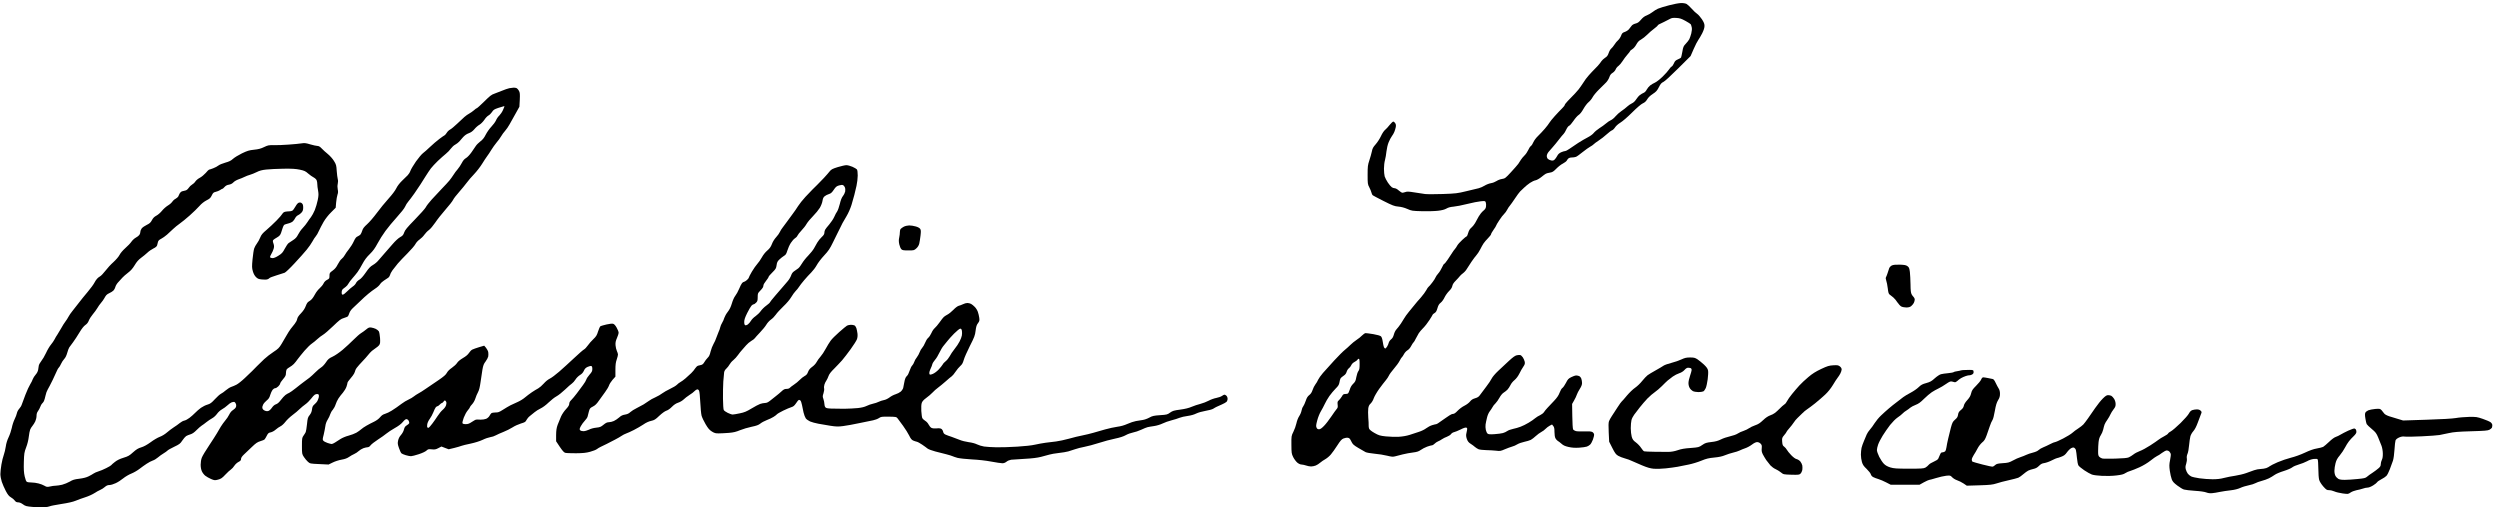 <?xml version="1.0" standalone="no"?>
<!DOCTYPE svg PUBLIC "-//W3C//DTD SVG 20010904//EN"
 "http://www.w3.org/TR/2001/REC-SVG-20010904/DTD/svg10.dtd">
<svg version="1.0" xmlns="http://www.w3.org/2000/svg"
 width="468pt" height="95pt" viewBox="0 0 468 95"
 preserveAspectRatio="xMidYMid meet">
<g transform="translate(0,95) scale(0.012,-0.012)"
fill="#000000" stroke="none">
<path d="M26037 7834 c-70 -18 -148 -42 -173 -53 -24 -11 -64 -35 -87 -54 -23
-18 -63 -41 -89 -51 -33 -12 -60 -33 -89 -67 -32 -38 -51 -52 -86 -60 -27 -7
-51 -21 -61 -36 -9 -14 -28 -38 -42 -54 -14 -16 -43 -34 -65 -41 -33 -11 -42
-20 -56 -58 -9 -24 -30 -56 -46 -70 -17 -14 -43 -45 -58 -70 -16 -24 -38 -53
-51 -62 -12 -10 -30 -41 -39 -69 -13 -38 -26 -56 -56 -74 -21 -14 -46 -37 -56
-52 -9 -16 -35 -48 -57 -73 -23 -24 -64 -67 -92 -95 -27 -27 -70 -77 -95 -110
-24 -33 -57 -82 -73 -108 -15 -26 -57 -79 -94 -117 -37 -37 -88 -91 -114 -118
-27 -28 -48 -56 -48 -63 0 -7 -19 -32 -42 -54 -24 -23 -74 -76 -113 -119 -38
-42 -77 -90 -85 -105 -8 -15 -40 -57 -70 -92 -30 -35 -78 -86 -107 -114 -29
-27 -61 -71 -72 -96 -10 -26 -28 -53 -40 -61 -11 -8 -30 -36 -41 -63 -12 -27
-38 -65 -58 -84 -20 -20 -45 -49 -55 -66 -9 -16 -28 -46 -42 -65 -14 -19 -66
-78 -115 -131 -83 -90 -92 -97 -137 -104 -26 -3 -65 -18 -86 -32 -21 -14 -60
-30 -88 -34 -27 -4 -73 -22 -100 -39 -27 -16 -69 -35 -92 -40 -23 -6 -109 -26
-192 -46 -139 -34 -165 -37 -369 -44 -120 -4 -244 -4 -275 0 -31 4 -105 15
-165 25 -86 14 -115 16 -141 6 -17 -6 -39 -11 -48 -11 -9 0 -34 16 -56 35 -21
20 -49 35 -62 35 -14 0 -35 7 -47 16 -12 8 -40 41 -61 72 -21 32 -44 76 -50
97 -6 22 -11 76 -11 120 0 44 7 105 16 135 8 30 19 91 23 135 5 46 19 106 34
142 14 34 36 77 50 95 14 18 32 49 39 68 8 19 18 52 22 73 5 28 3 45 -9 63 -8
13 -22 24 -30 24 -8 0 -33 -24 -56 -52 -22 -29 -55 -64 -71 -77 -18 -14 -46
-56 -65 -98 -19 -41 -56 -98 -83 -128 -39 -44 -50 -64 -59 -112 -7 -32 -24
-94 -39 -138 -24 -72 -27 -94 -27 -225 0 -137 1 -148 26 -195 14 -27 29 -63
33 -80 4 -16 12 -35 17 -41 4 -6 82 -47 171 -92 143 -72 172 -83 233 -88 45
-4 95 -17 140 -37 67 -30 77 -31 231 -35 88 -2 200 1 248 7 60 7 102 18 130
34 28 17 64 26 111 30 39 3 135 22 214 42 80 20 175 39 212 42 65 6 69 5 77
-18 5 -13 7 -41 4 -62 -3 -29 -13 -45 -44 -70 -22 -18 -53 -57 -70 -87 -16
-30 -42 -77 -57 -104 -16 -27 -43 -60 -60 -73 -21 -17 -36 -41 -47 -79 -8 -30
-19 -54 -24 -54 -5 0 -36 -25 -70 -57 -34 -31 -68 -70 -77 -87 -8 -17 -25 -41
-36 -54 -11 -12 -30 -37 -41 -56 -12 -18 -43 -65 -69 -105 -26 -39 -52 -71
-58 -71 -5 0 -20 -25 -34 -56 -14 -31 -40 -74 -59 -94 -19 -21 -37 -48 -41
-60 -4 -13 -27 -49 -52 -81 -24 -32 -50 -62 -57 -66 -7 -5 -24 -28 -36 -53
-13 -25 -51 -76 -85 -115 -35 -38 -78 -89 -96 -112 -19 -23 -59 -73 -90 -110
-31 -38 -63 -82 -71 -98 -9 -17 -33 -55 -53 -85 -20 -30 -50 -69 -66 -86 -18
-18 -36 -53 -44 -84 -10 -38 -23 -61 -44 -77 -16 -13 -32 -36 -36 -51 -3 -15
-14 -42 -25 -60 -11 -18 -24 -32 -30 -32 -5 0 -14 9 -20 19 -5 11 -14 50 -19
87 -6 42 -17 74 -28 84 -11 10 -58 24 -118 34 -55 9 -109 16 -121 16 -11 0
-36 -16 -55 -36 -18 -20 -58 -51 -87 -70 -29 -19 -71 -53 -95 -77 -23 -23 -63
-59 -89 -80 -26 -20 -100 -95 -165 -165 -65 -71 -144 -159 -176 -195 -32 -37
-65 -84 -74 -104 -8 -21 -28 -54 -43 -73 -15 -19 -35 -59 -44 -88 -12 -36 -28
-60 -51 -78 -25 -19 -40 -43 -55 -89 -12 -35 -30 -75 -40 -88 -11 -13 -22 -43
-26 -66 -4 -23 -20 -62 -37 -87 -17 -26 -35 -73 -43 -112 -8 -37 -29 -96 -47
-131 -32 -64 -32 -67 -31 -202 1 -128 2 -140 28 -193 15 -30 44 -69 64 -86 22
-18 48 -30 67 -30 16 -1 48 -7 70 -15 22 -8 57 -15 78 -15 21 0 54 7 73 15 20
8 51 28 69 44 18 16 55 41 82 56 26 15 65 48 86 74 22 25 66 88 99 139 46 72
68 97 95 108 19 8 49 14 66 12 27 -3 35 -11 57 -56 22 -46 35 -58 110 -103 47
-28 97 -57 113 -65 15 -8 78 -19 140 -25 61 -5 150 -19 196 -31 69 -17 90 -19
125 -10 22 6 77 20 121 31 44 11 115 24 158 29 62 8 88 16 120 39 23 17 68 40
100 52 32 11 66 21 76 21 9 0 28 11 40 24 13 14 37 30 54 37 18 7 46 22 62 34
17 12 52 30 78 39 26 10 55 28 63 41 9 13 30 27 47 30 18 4 64 23 103 42 44
23 78 34 89 29 14 -5 16 -13 11 -39 -4 -17 -10 -47 -13 -65 -3 -20 1 -51 12
-78 12 -33 28 -52 59 -71 22 -14 52 -36 66 -49 14 -12 39 -28 55 -35 17 -7 71
-13 120 -14 50 -1 119 -5 155 -9 61 -8 71 -6 135 22 39 17 90 35 114 42 24 6
61 22 82 36 21 13 69 30 107 38 39 8 85 22 103 31 18 10 53 36 78 60 25 23 64
52 86 63 22 11 52 33 66 49 15 16 43 37 63 48 l38 20 19 -24 c15 -18 19 -39
19 -93 0 -42 6 -80 15 -98 8 -16 25 -34 36 -41 11 -6 38 -26 58 -44 28 -26 55
-38 111 -51 54 -12 99 -15 165 -11 49 3 104 11 120 17 17 6 40 20 52 32 12 11
31 46 43 78 12 32 20 68 18 81 -2 13 -14 29 -28 37 -18 9 -54 12 -125 9 -55
-2 -114 0 -132 5 -18 5 -37 17 -43 28 -5 10 -11 103 -12 207 l-3 188 31 55
c18 30 37 71 43 91 6 19 27 59 46 89 24 37 35 66 35 91 0 20 -5 51 -11 68 -7
19 -22 36 -36 42 -13 5 -34 9 -47 9 -12 0 -45 -12 -73 -26 -45 -22 -56 -34
-84 -90 -18 -35 -43 -71 -55 -79 -13 -8 -32 -41 -44 -74 -16 -43 -40 -78 -86
-127 -36 -38 -82 -87 -103 -109 -21 -22 -46 -53 -56 -69 -10 -15 -38 -36 -60
-46 -23 -10 -57 -31 -76 -47 -19 -17 -65 -49 -103 -71 -38 -23 -94 -51 -125
-62 -30 -12 -83 -27 -117 -34 -34 -7 -75 -22 -90 -33 -16 -12 -47 -26 -69 -32
-22 -6 -80 -14 -130 -17 -68 -5 -94 -3 -108 8 -10 7 -23 34 -28 58 -6 24 -7
62 -4 85 3 22 13 69 22 105 8 37 27 80 43 100 15 19 34 49 43 65 8 17 29 44
47 60 17 17 45 56 62 88 18 33 44 65 63 77 18 11 45 32 60 47 15 16 36 47 47
70 10 24 39 60 64 80 29 25 56 61 77 103 17 36 45 84 61 107 23 34 27 47 22
76 -4 19 -17 50 -29 68 -13 19 -31 35 -41 37 -10 2 -34 1 -53 -3 -26 -5 -60
-29 -122 -86 -47 -44 -123 -115 -168 -157 -48 -45 -91 -96 -103 -121 -12 -25
-49 -80 -83 -124 -34 -43 -75 -99 -92 -123 -25 -36 -39 -47 -83 -60 -38 -11
-59 -25 -79 -50 -15 -20 -53 -49 -87 -66 -34 -16 -81 -52 -107 -79 -31 -33
-54 -49 -71 -49 -14 0 -40 -11 -59 -25 -19 -14 -47 -33 -62 -42 -15 -10 -51
-35 -79 -55 -27 -21 -55 -38 -62 -38 -7 0 -35 -7 -62 -15 -28 -8 -70 -30 -95
-49 -24 -19 -75 -44 -114 -56 -38 -13 -103 -33 -143 -47 -47 -15 -108 -26
-170 -30 -53 -3 -144 0 -202 6 -94 10 -112 16 -179 54 -46 26 -77 51 -83 67
-5 13 -8 36 -7 50 1 14 -1 69 -6 122 -4 54 -4 119 0 145 5 34 15 55 37 75 17
16 39 52 48 81 10 29 48 95 85 147 38 52 84 112 103 134 18 21 40 54 48 72 8
19 43 68 78 108 35 40 76 96 90 124 14 28 30 53 36 57 6 3 19 24 31 46 11 22
36 50 55 61 21 12 44 39 59 69 14 26 30 51 36 55 6 3 22 30 35 58 14 28 35 66
47 85 12 19 43 55 68 80 26 25 70 81 98 125 28 43 51 82 51 85 0 4 13 14 29
24 21 12 32 31 45 76 13 45 25 65 50 85 20 15 45 50 60 82 14 30 46 75 70 99
30 29 47 55 52 80 4 25 22 52 53 83 26 26 53 56 61 67 8 12 32 34 52 49 21 15
48 45 60 67 13 21 45 71 72 111 27 40 62 87 78 104 16 17 42 57 59 90 16 32
39 74 52 93 12 19 43 55 70 82 26 26 47 54 47 61 0 8 18 40 40 71 22 30 40 60
40 65 0 5 22 43 49 83 26 41 60 85 76 99 15 14 36 43 47 65 11 22 30 51 43 65
12 14 47 63 78 110 31 47 67 96 81 110 15 14 43 41 64 61 20 20 60 52 89 72
28 19 68 38 88 41 20 4 59 26 89 50 29 24 61 48 72 53 10 6 39 13 64 17 38 6
54 16 99 62 29 30 75 66 102 79 26 14 53 34 59 44 5 11 17 27 26 35 9 9 32 16
54 16 21 0 50 4 65 10 14 5 61 39 105 75 44 35 97 73 118 84 21 11 44 27 52
36 7 9 43 35 79 59 36 23 93 67 126 98 33 30 70 58 83 62 12 4 34 25 47 46 15
23 48 52 82 73 33 19 113 88 183 158 77 77 141 131 167 143 30 13 51 32 69 63
17 29 47 58 87 84 52 34 67 50 95 105 26 52 41 69 70 82 22 10 116 96 231 211
l194 193 48 110 c26 60 59 124 72 141 13 18 41 65 61 104 24 49 36 86 36 115
0 32 -9 56 -41 105 -23 34 -56 72 -73 83 -18 11 -56 47 -85 80 -29 33 -66 67
-81 75 -17 9 -53 15 -87 14 -32 -1 -116 -16 -186 -35z m256 -243 c42 -23 79
-47 83 -53 4 -6 10 -27 15 -47 5 -24 3 -55 -7 -96 -9 -32 -22 -73 -31 -90 -8
-16 -33 -48 -55 -71 -35 -36 -41 -50 -53 -123 -8 -46 -18 -87 -21 -93 -3 -5
-26 -18 -50 -28 -35 -15 -47 -28 -60 -60 -9 -22 -25 -45 -35 -51 -11 -5 -30
-27 -43 -47 -13 -21 -58 -71 -99 -111 -42 -41 -96 -83 -119 -93 -23 -10 -57
-30 -75 -44 -18 -14 -42 -43 -54 -65 -11 -23 -31 -44 -47 -50 -15 -6 -41 -21
-58 -34 -18 -13 -44 -44 -60 -69 -18 -28 -42 -51 -67 -62 -21 -10 -54 -32 -73
-50 -19 -19 -60 -50 -90 -70 -30 -20 -71 -57 -92 -82 -20 -25 -53 -52 -72 -60
-19 -8 -54 -31 -76 -51 -23 -20 -70 -54 -104 -75 -34 -22 -73 -55 -88 -74 -14
-19 -54 -48 -91 -67 -36 -18 -104 -58 -151 -88 -47 -31 -107 -72 -135 -91 -27
-20 -59 -36 -70 -36 -11 0 -39 -9 -62 -19 -29 -14 -48 -31 -61 -58 -11 -21
-29 -46 -41 -57 -15 -14 -29 -17 -53 -12 -17 3 -40 14 -50 23 -10 9 -18 29
-18 46 0 17 11 44 28 64 15 19 45 54 67 77 22 24 64 76 94 115 30 39 63 79 73
88 10 9 29 40 42 69 14 30 33 55 45 59 11 3 41 38 67 76 26 39 62 80 81 92 22
14 49 48 75 95 23 41 58 87 80 105 22 18 50 52 63 77 13 25 57 79 99 120 42
41 92 91 111 110 19 19 42 56 51 82 11 34 25 52 49 67 19 11 41 35 49 54 7 19
27 44 44 55 16 12 45 45 63 74 18 29 52 75 76 102 24 26 43 52 43 56 0 5 16
18 35 30 20 12 46 43 62 73 21 38 40 59 74 77 25 14 68 48 95 75 27 28 75 70
107 93 31 24 57 46 57 51 0 4 10 13 23 19 12 6 47 22 77 37 30 14 71 35 90 46
28 16 48 19 101 16 55 -3 80 -12 142 -46z m-5083 -5355 c0 -67 -4 -88 -19
-108 -11 -14 -25 -55 -32 -93 -10 -58 -17 -74 -49 -105 -26 -25 -43 -55 -54
-92 -9 -31 -23 -59 -32 -62 -9 -3 -28 -6 -43 -6 -21 0 -32 -8 -48 -38 -12 -20
-33 -47 -46 -59 -22 -18 -24 -27 -20 -67 5 -38 2 -51 -14 -69 -11 -12 -49 -65
-84 -117 -35 -52 -86 -119 -114 -147 -37 -38 -59 -53 -78 -53 -20 0 -31 7 -39
26 -10 22 -8 41 11 113 12 47 38 111 57 142 19 31 46 83 61 115 14 31 46 86
71 122 25 35 69 88 97 116 42 41 54 61 60 96 4 25 11 53 17 63 5 9 26 28 47
41 26 17 41 35 49 64 7 22 23 47 36 55 12 9 29 30 36 47 8 19 28 39 52 51 21
11 41 26 45 34 3 8 11 15 19 15 11 0 14 -19 14 -84z"/>
<path d="M7943 6540 c-23 -5 -72 -22 -110 -38 -37 -16 -92 -37 -121 -47 -43
-14 -70 -34 -157 -121 -58 -57 -110 -104 -115 -104 -5 0 -27 -15 -47 -34 -21
-18 -54 -41 -73 -51 -19 -10 -53 -33 -75 -53 -22 -19 -74 -67 -115 -107 -42
-40 -90 -80 -108 -89 -19 -10 -42 -32 -53 -51 -11 -18 -26 -35 -32 -38 -7 -3
-44 -28 -82 -57 -39 -29 -104 -85 -145 -124 -41 -40 -92 -84 -112 -99 -20 -15
-69 -73 -109 -129 -39 -57 -78 -122 -86 -145 -8 -24 -28 -55 -43 -70 -16 -16
-56 -55 -90 -88 -38 -37 -72 -82 -88 -116 -17 -35 -64 -98 -122 -162 -52 -57
-134 -158 -182 -223 -48 -65 -116 -144 -151 -175 -48 -43 -66 -67 -76 -100 -7
-24 -20 -51 -28 -61 -8 -9 -28 -22 -44 -29 -23 -9 -37 -28 -60 -77 -16 -36
-50 -90 -75 -121 -25 -31 -55 -73 -65 -93 -11 -21 -32 -47 -48 -59 -16 -11
-43 -50 -61 -85 -23 -46 -45 -73 -81 -99 -46 -33 -49 -38 -49 -80 0 -42 -3
-46 -38 -64 -24 -12 -44 -33 -55 -57 -10 -21 -37 -54 -61 -75 -23 -20 -55 -61
-70 -90 -16 -30 -38 -65 -50 -77 -12 -13 -33 -30 -48 -38 -18 -9 -33 -31 -48
-71 -14 -39 -39 -76 -74 -113 -37 -38 -56 -66 -60 -91 -3 -20 -21 -53 -39 -75
-18 -21 -46 -57 -62 -78 -17 -22 -46 -68 -65 -102 -19 -35 -54 -94 -78 -133
-36 -60 -54 -78 -125 -124 -45 -29 -111 -80 -146 -113 -35 -32 -85 -81 -112
-109 -26 -27 -61 -62 -76 -77 -15 -15 -67 -64 -114 -109 -47 -45 -106 -91
-130 -103 -24 -13 -61 -28 -82 -35 -21 -7 -58 -31 -83 -52 -25 -22 -60 -47
-77 -55 -18 -9 -60 -47 -95 -85 -52 -57 -73 -72 -115 -84 -29 -8 -75 -31 -102
-50 -28 -20 -68 -55 -90 -78 -22 -23 -62 -58 -88 -78 -26 -20 -62 -40 -80 -43
-19 -3 -51 -21 -73 -39 -21 -18 -64 -48 -94 -67 -30 -19 -78 -56 -107 -81 -31
-27 -78 -55 -111 -67 -32 -12 -96 -49 -142 -84 -57 -41 -106 -68 -147 -80 -48
-14 -76 -32 -127 -77 -56 -51 -76 -63 -149 -85 -59 -18 -101 -39 -135 -66 -28
-21 -53 -44 -57 -50 -4 -6 -39 -27 -78 -46 -39 -20 -94 -43 -122 -51 -27 -8
-61 -23 -75 -33 -14 -10 -48 -29 -76 -43 -35 -18 -82 -30 -145 -38 -77 -9
-104 -17 -150 -45 -31 -18 -85 -40 -120 -49 -35 -8 -81 -15 -101 -15 -20 0
-59 -5 -86 -12 -46 -10 -54 -9 -88 11 -20 12 -62 29 -93 36 -30 8 -79 15 -109
15 -29 0 -62 4 -72 10 -12 6 -23 34 -35 86 -13 60 -16 109 -13 223 4 134 7
153 36 229 19 48 36 118 41 165 5 45 15 95 21 111 6 16 22 43 37 60 14 17 34
49 44 71 10 22 19 60 19 84 0 31 7 54 23 75 13 17 29 48 36 68 7 20 19 42 27
49 9 7 21 24 29 38 7 14 18 53 25 86 6 33 22 76 34 95 12 19 47 87 78 150 30
63 61 129 68 147 7 18 19 38 27 45 9 7 24 33 35 58 11 25 33 59 49 76 19 19
36 54 48 97 10 36 24 75 32 85 8 10 34 46 59 80 25 34 70 102 100 153 36 60
68 100 92 116 25 17 43 40 54 70 10 25 38 69 62 97 24 28 55 71 70 96 14 25
40 62 58 82 18 20 40 52 50 70 9 18 24 41 33 51 8 10 31 25 51 33 19 8 45 25
57 36 13 12 28 39 33 60 6 21 27 55 48 76 20 21 48 51 62 68 14 16 53 50 87
76 44 33 73 67 104 118 30 51 59 84 98 113 31 22 75 59 99 81 23 23 66 52 94
66 36 17 54 33 59 50 4 14 10 37 13 52 5 20 19 34 49 49 23 12 65 41 92 65 28
25 70 64 95 88 25 24 71 62 103 84 32 22 103 80 157 128 54 48 121 113 150
146 33 38 73 69 111 89 50 25 63 37 82 76 19 41 28 49 62 57 22 5 52 17 67 27
14 11 30 19 35 19 6 0 22 13 36 30 18 20 40 32 69 36 28 5 51 17 68 35 14 16
50 37 81 48 30 10 73 28 95 39 21 11 59 25 84 32 24 7 71 25 104 42 43 22 83
33 150 40 50 6 170 11 266 13 136 2 193 -2 257 -15 70 -15 90 -24 130 -60 27
-23 65 -51 86 -61 21 -11 42 -31 47 -45 6 -14 10 -41 10 -61 0 -20 5 -64 12
-99 9 -53 9 -77 -5 -147 -9 -46 -30 -117 -46 -157 -17 -40 -43 -89 -59 -109
-16 -20 -41 -55 -56 -79 -15 -24 -48 -66 -74 -93 -26 -27 -58 -73 -72 -102
-19 -38 -39 -61 -75 -84 -28 -18 -60 -39 -72 -48 -12 -8 -39 -47 -60 -87 -32
-61 -46 -77 -98 -109 -38 -25 -72 -39 -93 -39 -19 0 -35 6 -38 14 -3 8 6 31
20 53 13 21 29 57 35 79 9 32 8 50 -3 82 -11 31 -12 44 -3 55 7 7 33 26 59 40
36 21 50 36 62 69 8 24 20 60 26 80 6 20 17 41 23 47 7 5 35 15 62 21 28 6 60
21 73 33 13 12 30 36 38 53 9 18 29 38 45 44 16 7 41 26 54 42 19 22 25 41 25
77 0 35 -5 53 -20 66 -13 12 -27 15 -45 11 -17 -4 -35 -24 -56 -61 -17 -31
-39 -60 -49 -65 -10 -6 -32 -10 -48 -10 -16 0 -44 -3 -61 -6 -20 -4 -37 -16
-46 -33 -7 -14 -49 -62 -92 -106 -43 -44 -113 -109 -155 -145 -63 -53 -81 -75
-99 -120 -12 -30 -35 -72 -51 -92 -16 -21 -35 -55 -42 -76 -8 -22 -19 -98 -26
-169 -11 -116 -10 -137 5 -189 10 -36 28 -69 48 -89 27 -27 42 -33 94 -38 35
-4 74 -3 87 3 13 5 27 13 30 19 4 6 53 25 109 42 56 17 114 35 128 41 14 5 84
71 155 148 71 76 156 171 189 212 33 40 73 98 89 128 16 30 39 66 52 80 13 14
35 52 49 85 15 33 48 96 73 140 28 48 76 109 118 150 l71 71 7 83 c4 45 14
100 21 121 10 27 11 49 4 82 -6 28 -6 60 0 87 6 26 6 54 0 74 -5 18 -12 75
-16 127 -5 86 -9 101 -42 154 -20 34 -62 81 -96 109 -33 27 -77 66 -97 88 -26
28 -46 39 -66 39 -16 0 -65 11 -110 24 -70 21 -90 24 -139 16 -32 -5 -121 -14
-198 -19 -77 -6 -181 -10 -230 -9 -83 2 -95 -1 -156 -30 -49 -24 -87 -34 -156
-41 -78 -8 -105 -17 -189 -57 -55 -27 -117 -65 -140 -86 -30 -28 -59 -42 -120
-59 -43 -12 -91 -32 -106 -44 -15 -13 -53 -33 -83 -44 -31 -12 -60 -21 -64
-21 -5 0 -28 -23 -51 -51 -24 -27 -65 -61 -91 -75 -27 -13 -59 -40 -71 -58
-12 -19 -36 -41 -53 -50 -16 -9 -40 -32 -52 -51 -14 -21 -34 -37 -50 -40 -16
-3 -39 -9 -53 -13 -13 -4 -31 -21 -39 -37 -8 -17 -17 -37 -21 -45 -4 -8 -23
-24 -42 -35 -20 -10 -43 -32 -52 -47 -9 -15 -40 -42 -69 -59 -29 -18 -70 -55
-92 -83 -23 -28 -61 -61 -86 -74 -32 -17 -51 -36 -69 -70 -20 -38 -36 -52 -81
-74 -31 -15 -66 -39 -78 -54 -11 -15 -21 -39 -21 -53 0 -15 -7 -37 -16 -49 -8
-12 -33 -31 -54 -42 -21 -11 -52 -39 -69 -63 -16 -24 -59 -69 -96 -101 -39
-35 -76 -78 -90 -106 -14 -28 -54 -74 -95 -112 -39 -34 -96 -96 -126 -136 -30
-39 -67 -78 -82 -86 -15 -8 -37 -25 -48 -38 -12 -12 -31 -42 -43 -65 -11 -23
-58 -86 -103 -140 -46 -54 -109 -132 -140 -173 -32 -41 -76 -97 -98 -125 -23
-27 -50 -68 -62 -90 -11 -22 -33 -56 -48 -75 -15 -19 -45 -66 -66 -105 -21
-38 -48 -83 -60 -100 -12 -16 -31 -48 -42 -71 -11 -22 -37 -60 -58 -85 -20
-24 -55 -82 -76 -129 -21 -46 -55 -103 -74 -126 -19 -24 -36 -55 -39 -71 -2
-15 -7 -45 -10 -66 -4 -23 -19 -53 -39 -75 -18 -20 -38 -52 -45 -71 -6 -19
-24 -55 -40 -80 -16 -25 -50 -98 -74 -161 -24 -63 -50 -132 -57 -153 -6 -21
-25 -51 -41 -68 -15 -16 -31 -46 -35 -66 -4 -21 -20 -64 -36 -96 -16 -32 -36
-92 -44 -135 -9 -42 -31 -108 -50 -147 -21 -44 -38 -97 -44 -145 -6 -41 -20
-100 -31 -130 -12 -30 -28 -98 -37 -150 -9 -52 -16 -120 -16 -150 0 -30 10
-84 22 -120 12 -36 40 -100 62 -142 31 -59 50 -82 79 -99 22 -12 49 -35 60
-50 16 -22 30 -29 54 -29 21 0 48 -11 75 -31 38 -28 53 -32 155 -41 61 -5 142
-7 179 -5 37 3 76 10 86 16 11 6 91 21 178 35 106 16 181 33 224 51 36 15 104
40 152 55 48 15 111 44 140 63 29 19 70 42 92 51 21 9 54 29 72 46 25 22 45
30 72 30 20 0 64 13 97 29 33 15 86 49 117 75 32 26 89 60 128 75 39 16 96 49
126 73 30 23 81 60 112 80 31 21 74 43 95 50 21 6 57 28 80 48 23 20 63 49 89
64 25 15 52 34 59 42 7 9 54 36 105 60 82 39 96 49 127 97 20 30 47 61 60 70
13 8 43 21 68 28 30 9 60 30 94 65 28 28 64 60 80 70 17 10 50 35 75 55 25 20
65 47 89 60 25 13 58 44 76 69 18 26 51 56 78 71 26 14 64 42 85 62 20 20 50
41 66 47 16 6 35 8 43 6 7 -3 18 -17 23 -31 6 -15 6 -34 0 -49 -4 -13 -25 -34
-45 -46 -23 -14 -45 -40 -60 -72 -13 -27 -41 -69 -61 -91 -20 -23 -51 -67 -70
-97 -18 -30 -46 -77 -61 -104 -15 -26 -70 -112 -122 -190 -52 -77 -103 -162
-113 -189 -11 -28 -18 -73 -18 -110 0 -39 7 -77 19 -103 10 -23 34 -54 53 -69
19 -15 60 -38 90 -51 53 -22 59 -23 109 -10 45 12 64 24 114 78 33 35 72 71
88 81 15 10 38 35 52 57 14 22 43 49 65 60 31 16 40 26 40 47 0 17 14 39 43
67 24 22 79 75 123 117 65 63 89 79 135 93 31 8 62 22 68 30 7 8 22 34 34 58
18 36 28 44 61 50 22 5 55 23 76 42 21 19 55 42 75 52 20 9 54 40 76 69 21 28
71 76 111 106 39 29 91 72 113 95 23 22 62 55 88 73 26 18 66 57 89 87 22 30
49 59 59 64 10 6 26 10 37 10 11 0 22 -6 25 -14 3 -8 2 -28 -2 -44 -5 -16 -14
-40 -21 -53 -7 -13 -27 -36 -45 -51 -26 -22 -33 -37 -38 -78 -4 -35 -15 -61
-37 -89 -28 -34 -32 -49 -41 -141 -6 -57 -15 -113 -20 -124 -5 -12 -21 -36
-34 -55 -23 -32 -25 -42 -25 -161 0 -124 1 -127 31 -173 16 -25 45 -59 63 -75
32 -28 37 -29 177 -35 l144 -7 64 31 c35 18 98 38 139 45 53 9 87 22 116 42
23 16 59 37 81 46 22 10 54 30 70 46 17 16 50 36 74 45 24 8 54 15 67 15 14 0
32 11 45 30 12 16 63 56 114 89 50 32 110 75 134 95 24 20 82 58 128 84 56 31
99 63 126 95 28 34 46 47 61 45 11 -2 26 -14 32 -27 7 -13 10 -30 7 -37 -3 -7
-19 -22 -37 -32 -25 -15 -36 -30 -45 -66 -6 -27 -26 -62 -46 -85 -23 -25 -38
-55 -45 -87 -9 -43 -7 -58 14 -118 13 -38 30 -74 38 -81 7 -7 37 -20 67 -29
30 -9 67 -16 82 -16 15 0 69 14 121 31 55 18 104 41 120 56 25 23 32 25 83 20
47 -5 63 -2 103 19 l48 25 57 -22 56 -21 88 21 c48 12 99 27 113 33 14 6 77
21 140 34 70 15 143 38 188 59 40 20 94 38 120 42 26 3 65 16 87 29 22 12 75
36 119 53 43 17 106 48 140 70 33 22 93 49 132 61 62 18 73 25 87 55 9 18 32
46 53 62 20 15 53 42 73 59 20 17 62 44 94 59 34 16 84 53 125 93 38 37 93 80
123 96 30 16 90 64 134 106 44 42 92 85 107 94 15 10 40 38 55 62 15 25 47 56
70 70 29 17 48 38 61 67 14 32 29 47 60 61 22 10 48 16 56 13 11 -4 16 -19 16
-46 0 -33 -8 -49 -44 -89 -24 -27 -46 -61 -50 -76 -4 -15 -26 -52 -50 -84 -23
-31 -68 -91 -98 -132 -31 -41 -70 -88 -87 -104 -21 -20 -31 -39 -31 -58 0 -21
-14 -44 -49 -82 -28 -29 -63 -80 -79 -116 -16 -36 -39 -94 -53 -130 -18 -51
-23 -86 -24 -161 l0 -96 57 -86 c42 -62 66 -89 85 -94 16 -5 91 -7 168 -7 108
1 158 6 220 23 44 12 91 30 105 41 14 11 41 27 60 36 19 9 62 29 95 46 33 17
92 47 130 67 39 20 85 47 102 59 17 12 49 29 70 36 21 7 76 32 121 55 45 23
111 61 147 85 41 29 85 49 122 57 50 11 68 22 128 80 43 40 86 71 110 79 24 7
59 32 86 60 32 32 62 53 98 65 29 9 66 32 84 49 18 18 59 50 92 71 33 20 69
48 80 61 11 12 29 24 39 26 13 2 24 -6 31 -20 7 -12 15 -94 19 -181 4 -87 13
-180 20 -208 7 -27 36 -88 63 -134 39 -66 60 -90 98 -114 41 -25 58 -30 109
-29 34 0 104 4 156 8 73 6 113 16 175 42 44 18 125 42 179 53 77 16 108 27
137 50 20 17 66 41 102 55 35 13 82 35 103 49 22 13 45 31 53 40 7 9 52 35 99
58 48 23 105 48 127 54 31 9 47 23 73 61 17 27 37 51 42 52 6 2 17 -1 25 -8 8
-6 19 -37 25 -68 6 -31 17 -86 25 -120 8 -35 24 -76 35 -92 11 -15 41 -36 67
-48 26 -11 84 -27 128 -35 44 -9 128 -23 187 -32 91 -14 123 -15 200 -5 51 6
165 27 253 46 88 18 185 38 215 44 30 6 70 21 90 34 32 22 44 24 153 23 114
-2 120 -3 139 -27 10 -14 49 -65 85 -115 36 -49 79 -119 96 -153 22 -47 39
-67 61 -77 17 -8 43 -16 57 -19 15 -3 53 -24 85 -46 33 -22 70 -50 84 -61 14
-11 68 -31 120 -45 52 -13 130 -33 173 -44 43 -11 87 -25 97 -30 10 -5 45 -17
77 -26 32 -8 132 -19 223 -24 101 -5 219 -18 303 -34 76 -14 154 -26 174 -26
23 0 45 9 64 24 16 14 48 27 72 31 23 3 119 9 212 14 114 6 198 16 255 31 47
11 105 27 130 35 25 8 90 19 145 25 55 6 123 17 150 25 28 8 75 23 106 34 30
11 96 28 145 37 49 9 150 36 224 60 74 24 188 55 253 68 78 16 135 35 170 55
28 16 78 34 109 40 32 6 91 25 131 44 40 19 84 37 99 40 14 4 58 11 99 17 43
6 99 23 134 40 34 17 97 39 141 50 43 11 99 28 124 39 25 10 82 24 127 29 51
7 101 21 134 38 31 15 90 32 143 41 50 8 105 23 121 33 17 11 41 25 55 31 14
7 50 23 80 36 30 13 62 31 72 40 10 9 18 30 18 48 0 18 -8 39 -18 48 -10 10
-24 17 -31 17 -6 0 -24 -9 -39 -20 -15 -11 -54 -25 -87 -31 -33 -6 -87 -25
-120 -43 -33 -18 -91 -40 -130 -50 -38 -9 -99 -30 -135 -45 -43 -19 -103 -34
-178 -44 -99 -13 -119 -19 -159 -47 -42 -31 -52 -33 -157 -40 -99 -7 -120 -12
-167 -38 -30 -17 -76 -33 -104 -37 -27 -3 -75 -11 -105 -17 -30 -5 -90 -25
-132 -44 -51 -23 -105 -38 -160 -45 -46 -6 -130 -25 -188 -41 -58 -16 -141
-40 -185 -53 -44 -13 -120 -31 -170 -41 -49 -9 -144 -32 -210 -51 -66 -18
-156 -38 -200 -43 -44 -5 -118 -14 -164 -20 -46 -6 -120 -20 -165 -30 -51 -12
-158 -24 -277 -31 -107 -7 -252 -11 -324 -10 -71 1 -159 7 -194 12 -34 5 -85
21 -111 34 -28 14 -80 28 -129 34 -45 6 -110 22 -144 37 -34 14 -89 35 -122
46 -33 10 -75 26 -93 34 -23 10 -34 22 -39 44 -3 17 -15 37 -26 45 -14 10 -37
13 -76 9 -36 -3 -65 0 -81 8 -14 7 -33 31 -44 52 -10 21 -34 47 -53 58 -18 11
-39 30 -45 41 -6 12 -13 62 -16 113 -3 54 0 105 7 125 8 24 29 48 70 78 33 23
77 62 98 84 21 23 60 58 87 77 26 19 80 64 119 98 39 35 81 71 94 79 12 8 39
40 59 71 21 32 54 71 74 89 28 24 40 46 54 94 9 35 53 133 96 219 71 139 80
164 89 238 8 64 16 90 37 117 23 31 26 41 20 85 -4 27 -13 68 -22 92 -8 24
-29 58 -47 76 -18 19 -44 40 -59 48 -15 8 -41 14 -58 14 -17 0 -47 -8 -68 -19
-20 -10 -50 -21 -67 -25 -16 -4 -53 -31 -81 -61 -29 -30 -70 -63 -91 -74 -21
-11 -47 -28 -59 -38 -11 -10 -42 -48 -67 -85 -26 -36 -60 -77 -76 -90 -16 -13
-39 -47 -51 -76 -13 -29 -35 -63 -51 -76 -16 -13 -37 -48 -48 -77 -11 -29 -32
-64 -45 -78 -14 -15 -32 -45 -40 -69 -8 -23 -28 -59 -44 -80 -17 -20 -35 -53
-41 -73 -7 -20 -20 -44 -31 -54 -11 -10 -29 -46 -40 -80 -12 -35 -28 -69 -36
-76 -9 -7 -21 -24 -29 -38 -7 -15 -16 -49 -20 -76 -4 -28 -11 -64 -16 -82 -6
-18 -24 -44 -40 -57 -17 -14 -52 -32 -79 -40 -27 -8 -70 -30 -95 -50 -27 -20
-63 -37 -88 -41 -23 -4 -59 -16 -79 -26 -21 -11 -61 -24 -90 -30 -29 -6 -74
-22 -100 -35 -30 -15 -78 -27 -135 -33 -48 -5 -144 -10 -213 -11 -69 0 -160 1
-204 3 -63 3 -82 7 -92 22 -8 10 -14 33 -14 51 0 17 -7 51 -15 75 -14 38 -14
47 1 91 9 28 13 60 10 74 -4 15 -2 42 5 63 6 20 20 48 31 63 10 15 25 46 33
70 10 29 38 66 88 114 39 40 95 98 123 130 28 33 89 111 134 174 46 63 90 133
98 155 9 26 12 58 8 90 -4 28 -11 65 -17 83 -6 17 -19 37 -29 42 -10 6 -36 10
-57 10 -21 -1 -48 -6 -60 -13 -12 -7 -67 -52 -122 -101 -55 -48 -116 -109
-134 -135 -19 -25 -53 -82 -77 -126 -23 -44 -60 -99 -81 -122 -21 -22 -47 -60
-59 -82 -12 -24 -42 -57 -69 -76 -35 -25 -53 -47 -66 -80 -12 -34 -26 -50 -53
-64 -21 -11 -55 -38 -77 -61 -22 -23 -62 -56 -90 -74 -27 -18 -56 -40 -64 -49
-8 -10 -28 -17 -51 -17 -30 0 -46 -8 -78 -38 -22 -20 -61 -54 -88 -74 -27 -21
-69 -53 -92 -73 -32 -25 -54 -35 -80 -35 -21 -1 -54 -7 -75 -15 -21 -7 -81
-39 -134 -71 -76 -46 -111 -61 -181 -75 -48 -10 -98 -19 -113 -19 -14 0 -49
12 -77 26 -29 14 -57 34 -62 45 -6 10 -11 90 -12 176 -1 87 1 208 5 268 5 61
10 125 13 143 3 20 17 44 36 60 16 15 38 43 48 62 10 19 36 50 59 68 22 18 55
54 73 80 18 26 46 61 63 79 16 17 45 50 64 73 19 23 55 53 80 68 25 14 50 33
55 42 5 8 42 49 81 90 40 41 85 97 100 123 15 26 47 61 71 78 24 16 58 51 76
77 17 26 70 83 117 128 53 50 101 107 124 146 21 36 52 78 68 94 17 16 40 45
52 64 12 19 48 67 81 105 33 39 82 93 110 120 28 28 67 79 86 114 19 36 71
104 116 152 68 73 90 106 138 205 31 66 63 130 71 144 8 14 26 50 40 80 14 30
31 65 38 77 7 12 34 59 61 105 29 48 62 123 79 178 16 52 36 122 44 155 7 33
23 97 34 143 10 45 19 118 19 160 0 47 -5 85 -12 95 -7 9 -39 28 -71 42 -32
14 -74 25 -94 25 -20 0 -80 -14 -134 -30 -83 -26 -102 -36 -126 -66 -15 -20
-56 -66 -90 -103 -34 -36 -81 -85 -105 -108 -24 -24 -56 -56 -73 -72 -16 -16
-66 -68 -110 -115 -44 -48 -96 -113 -115 -144 -19 -32 -60 -90 -90 -130 -30
-40 -70 -94 -88 -120 -18 -26 -47 -64 -63 -85 -17 -20 -36 -52 -44 -70 -8 -19
-33 -54 -57 -80 -25 -27 -53 -70 -66 -106 -18 -47 -36 -71 -73 -103 -29 -24
-64 -68 -85 -107 -20 -36 -52 -82 -71 -102 -19 -20 -56 -74 -84 -120 -27 -46
-49 -89 -49 -96 0 -6 -14 -23 -31 -37 -17 -14 -36 -26 -43 -26 -7 0 -21 -9
-30 -19 -10 -11 -30 -51 -46 -90 -16 -39 -43 -88 -60 -109 -18 -23 -39 -70
-53 -118 -17 -57 -36 -96 -65 -133 -23 -29 -46 -71 -53 -93 -6 -22 -21 -57
-34 -77 -13 -20 -26 -52 -30 -71 -4 -19 -15 -51 -25 -70 -9 -19 -25 -60 -35
-90 -9 -30 -30 -75 -45 -100 -15 -25 -35 -77 -45 -116 -12 -53 -24 -79 -47
-100 -16 -16 -39 -46 -51 -67 -13 -24 -30 -39 -47 -43 -14 -2 -36 -8 -50 -12
-14 -4 -34 -23 -45 -41 -11 -19 -39 -53 -62 -75 -23 -23 -64 -60 -90 -82 -26
-23 -61 -48 -78 -57 -16 -8 -41 -27 -55 -42 -13 -14 -62 -44 -108 -65 -46 -22
-100 -53 -121 -69 -21 -17 -69 -45 -107 -62 -38 -16 -84 -42 -103 -57 -20 -15
-56 -39 -81 -54 -25 -15 -74 -41 -110 -59 -36 -17 -79 -45 -97 -61 -23 -22
-47 -33 -83 -39 -38 -6 -62 -17 -92 -45 -22 -20 -59 -44 -82 -55 -22 -10 -57
-19 -77 -19 -28 0 -49 -10 -84 -39 -41 -34 -56 -40 -114 -46 -39 -4 -86 -16
-113 -31 -27 -13 -65 -24 -87 -24 -23 0 -44 6 -52 16 -11 13 -9 23 11 62 14
26 42 64 62 85 21 21 40 50 44 65 3 15 12 51 20 79 13 48 19 55 62 77 36 18
60 42 95 93 26 37 70 97 96 133 27 36 54 82 61 103 6 20 31 60 55 88 l45 50 0
105 c0 79 5 118 20 161 11 32 20 67 20 79 0 11 -8 36 -17 55 -9 19 -19 59 -21
89 -3 43 2 67 22 113 14 32 26 69 26 84 0 14 -14 50 -31 79 -20 36 -39 56 -56
60 -13 4 -59 -1 -101 -11 -43 -10 -84 -22 -93 -26 -10 -5 -27 -41 -39 -81 -19
-62 -30 -80 -75 -123 -29 -27 -68 -72 -86 -98 -19 -27 -45 -55 -59 -62 -14 -7
-85 -69 -157 -137 -72 -68 -176 -162 -231 -210 -55 -48 -121 -97 -147 -109
-27 -13 -66 -45 -93 -76 -26 -30 -65 -63 -86 -75 -22 -11 -67 -39 -100 -61
-34 -23 -81 -59 -106 -80 -25 -22 -74 -53 -110 -69 -36 -16 -87 -40 -115 -53
-27 -14 -81 -45 -119 -70 -59 -38 -77 -44 -118 -43 -26 0 -55 -5 -64 -12 -8
-8 -22 -27 -30 -43 -9 -16 -31 -35 -51 -44 -20 -8 -59 -14 -87 -13 -28 2 -58
2 -67 1 -9 0 -40 -17 -68 -36 -40 -27 -60 -35 -96 -35 -31 0 -47 5 -51 15 -4
8 6 47 20 86 15 39 42 90 61 112 19 22 35 45 35 51 0 6 15 26 34 46 19 20 41
58 51 90 9 30 28 75 42 100 17 31 28 77 39 155 8 60 21 148 29 194 12 68 21
92 50 129 19 25 37 60 41 78 3 19 3 49 0 67 -3 18 -19 48 -34 67 l-29 34 -79
-23 c-43 -13 -91 -30 -107 -38 -15 -7 -38 -31 -52 -53 -16 -25 -48 -53 -94
-79 -43 -26 -78 -54 -91 -76 -12 -20 -49 -54 -81 -76 -37 -25 -66 -54 -79 -79
-15 -29 -47 -57 -132 -115 -62 -41 -149 -101 -193 -131 -44 -31 -98 -65 -120
-76 -22 -12 -53 -32 -70 -46 -16 -14 -54 -36 -83 -49 -29 -13 -78 -42 -109
-66 -31 -23 -65 -48 -77 -56 -11 -8 -46 -31 -77 -51 -31 -20 -77 -42 -102 -49
-32 -9 -54 -24 -77 -52 -19 -24 -56 -52 -93 -70 -34 -16 -88 -44 -119 -62 -32
-18 -70 -44 -85 -58 -16 -14 -49 -38 -75 -53 -27 -15 -81 -35 -122 -46 -41
-10 -97 -34 -125 -52 -28 -18 -66 -43 -86 -55 -20 -13 -43 -23 -51 -23 -9 0
-37 7 -64 16 -27 9 -56 24 -65 34 -15 16 -15 24 4 96 10 44 22 104 26 134 4
35 18 72 37 102 16 26 34 63 39 83 6 19 23 51 40 69 16 19 36 56 44 83 8 27
28 69 45 95 16 25 48 65 69 89 21 25 46 66 55 92 9 26 16 54 16 62 0 8 20 37
45 65 24 28 51 63 58 78 8 15 17 40 21 55 4 15 30 52 59 82 29 30 73 78 99
107 26 29 57 66 69 81 11 15 45 43 74 62 30 19 62 46 71 60 14 21 16 41 12
109 -3 45 -12 92 -19 104 -8 12 -29 29 -48 38 -19 9 -50 18 -70 21 -31 4 -43
0 -79 -30 -23 -19 -59 -45 -79 -57 -21 -12 -74 -59 -119 -104 -44 -44 -120
-115 -170 -157 -50 -42 -118 -89 -155 -106 -56 -26 -72 -39 -105 -89 -21 -32
-55 -68 -74 -79 -19 -11 -59 -45 -90 -76 -30 -30 -72 -69 -93 -85 -21 -16 -60
-45 -86 -64 -27 -19 -83 -64 -126 -98 -44 -35 -90 -68 -104 -74 -14 -5 -41
-21 -59 -34 -18 -14 -50 -49 -72 -79 -27 -36 -51 -57 -74 -65 -23 -7 -45 -26
-64 -53 -15 -23 -39 -46 -54 -51 -18 -6 -36 -5 -57 4 -19 8 -34 22 -38 38 -4
16 1 37 12 58 9 18 35 47 56 64 29 23 43 44 54 85 9 29 25 65 36 79 11 14 29
26 40 26 12 0 34 13 50 29 16 16 29 36 29 44 0 9 20 39 45 68 37 43 45 60 45
92 0 21 5 47 10 58 6 10 27 28 48 38 20 11 50 33 65 49 16 16 43 50 60 75 18
24 65 83 106 131 41 47 93 98 115 112 22 15 61 46 86 70 25 23 65 54 88 67 23
13 94 74 157 135 100 96 122 114 169 127 30 9 59 21 64 28 5 7 15 29 22 51 7
22 30 54 53 75 22 20 73 68 112 106 39 39 98 92 131 119 32 27 82 64 110 82
29 18 61 48 72 66 11 18 39 44 62 58 23 14 52 33 65 43 13 9 26 30 30 45 3 16
20 48 38 73 18 25 55 72 82 104 28 32 95 104 151 159 56 56 111 120 123 143
12 24 40 55 66 73 24 17 58 50 74 74 17 24 49 58 72 74 23 17 66 68 97 114 30
46 102 137 159 202 58 65 112 135 121 155 9 20 51 74 93 121 41 47 95 112 119
145 24 33 76 94 116 135 39 41 95 113 124 160 28 46 64 100 79 120 15 19 44
63 65 98 21 34 58 86 82 115 25 28 57 72 71 97 14 25 42 63 62 85 20 22 51 67
69 100 19 33 61 109 94 168 l60 108 6 107 c4 88 2 114 -12 140 -9 17 -25 36
-35 42 -11 5 -32 10 -48 9 -15 -1 -47 -5 -70 -9z m-73 -284 c0 -2 -11 -28 -24
-57 -13 -30 -39 -67 -56 -84 -18 -16 -42 -50 -52 -75 -11 -25 -44 -70 -73
-100 -29 -30 -68 -86 -87 -123 -25 -50 -47 -78 -83 -105 -27 -21 -60 -53 -72
-72 -12 -19 -43 -65 -69 -101 -27 -38 -63 -76 -84 -88 -26 -15 -46 -38 -66
-77 -16 -31 -45 -75 -65 -98 -20 -22 -49 -61 -64 -86 -16 -25 -44 -65 -64 -89
-20 -24 -74 -83 -121 -131 -47 -48 -117 -123 -157 -168 -39 -44 -81 -97 -91
-119 -11 -21 -88 -107 -171 -192 -122 -125 -153 -163 -166 -201 -13 -39 -24
-52 -63 -73 -28 -16 -75 -59 -117 -108 -38 -45 -95 -110 -125 -143 -31 -34
-72 -82 -93 -107 -20 -26 -60 -60 -89 -76 -41 -24 -65 -49 -113 -119 -41 -59
-74 -96 -100 -111 -21 -12 -44 -35 -51 -51 -7 -17 -30 -42 -51 -55 -21 -14
-60 -48 -88 -76 -27 -28 -57 -51 -67 -51 -14 0 -18 8 -18 35 0 22 7 42 19 53
11 9 31 25 45 35 14 10 33 32 42 50 9 18 37 55 63 84 25 28 60 71 78 95 18 23
52 81 77 128 32 60 66 106 115 153 52 51 81 92 120 165 28 53 84 142 124 196
39 54 120 151 179 216 62 68 116 136 127 162 10 25 33 61 49 79 17 19 60 77
97 129 36 52 78 114 93 138 15 24 50 80 79 125 28 45 66 102 85 127 18 24 67
76 108 116 41 39 98 89 125 111 28 22 63 59 79 82 17 23 46 51 67 61 20 11 48
32 62 47 13 15 42 47 62 71 25 27 54 48 87 60 34 12 61 31 89 64 21 26 57 57
79 69 22 13 54 45 75 75 19 30 48 60 65 69 17 9 41 33 55 54 20 33 35 43 97
64 40 13 79 25 86 26 6 0 12 -1 12 -3z m5311 -1264 c6 -15 7 -43 4 -62 -4 -19
-19 -51 -35 -71 -19 -24 -35 -64 -49 -124 -12 -48 -30 -100 -41 -116 -12 -15
-32 -54 -46 -86 -14 -32 -50 -85 -78 -118 -29 -33 -58 -70 -64 -82 -7 -12 -12
-34 -12 -49 0 -19 -12 -39 -42 -66 -23 -21 -54 -60 -69 -86 -15 -26 -39 -67
-52 -92 -14 -25 -54 -75 -89 -111 -36 -36 -79 -91 -97 -122 -18 -31 -44 -66
-59 -77 -15 -12 -42 -31 -61 -43 -24 -15 -39 -36 -50 -68 -9 -26 -33 -66 -54
-90 -20 -24 -53 -62 -72 -84 -19 -22 -73 -85 -120 -139 -47 -54 -85 -103 -85
-107 0 -5 -25 -27 -56 -50 -31 -22 -70 -61 -87 -86 -18 -25 -54 -60 -81 -79
-27 -18 -58 -49 -70 -70 -12 -20 -33 -46 -48 -57 -14 -11 -34 -17 -42 -14 -11
5 -16 20 -16 52 0 34 12 69 46 138 25 50 55 102 67 115 11 12 27 22 34 22 8 0
25 11 38 25 21 20 25 34 25 86 0 57 3 64 35 96 20 20 40 44 45 54 6 10 10 26
10 36 0 10 18 41 40 68 22 28 40 55 40 62 0 7 26 38 59 70 53 53 59 63 66 113
6 45 14 61 45 90 20 19 52 44 70 55 28 16 37 31 53 83 10 35 34 88 54 119 19
30 48 62 64 72 16 9 33 27 39 41 6 14 34 51 63 81 29 30 66 77 81 105 16 27
61 81 100 120 39 39 86 97 105 128 19 32 38 80 42 109 6 38 15 58 35 73 14 12
44 27 65 33 31 9 47 24 76 67 30 45 44 57 82 68 30 9 52 10 64 4 10 -5 23 -21
28 -36z m1825 -2237 c3 -19 3 -52 -1 -72 -3 -20 -19 -62 -35 -92 -15 -31 -51
-85 -80 -120 -28 -35 -62 -85 -75 -112 -14 -26 -41 -60 -60 -75 -20 -15 -43
-40 -50 -55 -8 -14 -36 -49 -62 -77 -27 -29 -67 -58 -91 -68 -35 -14 -46 -14
-52 -4 -4 7 -4 25 0 39 4 15 14 40 22 57 9 16 18 42 22 59 4 16 23 46 42 68
19 21 50 71 68 111 19 40 49 91 68 112 18 22 45 55 60 74 14 19 60 70 102 113
43 43 85 77 96 77 14 0 21 -9 26 -35z m-8047 -1104 c7 -12 7 -30 0 -54 -6 -22
-26 -50 -50 -71 -23 -19 -60 -64 -82 -99 -23 -36 -61 -90 -84 -120 -24 -31
-48 -59 -54 -62 -6 -4 -15 -3 -21 3 -6 6 -7 27 -3 50 3 23 21 60 39 84 18 24
43 70 56 103 12 33 30 68 38 78 8 9 20 17 27 17 6 0 22 11 35 25 13 14 28 25
34 25 6 0 17 9 24 20 7 11 16 20 22 20 5 0 14 -8 19 -19z"/>
<path d="M14099 4380 c-19 -10 -41 -26 -49 -35 -7 -8 -12 -30 -12 -48 1 -18
-4 -56 -10 -84 -9 -41 -8 -66 1 -109 7 -31 21 -64 32 -75 16 -16 34 -19 109
-19 88 0 91 1 126 33 22 20 38 47 44 72 6 22 14 78 20 125 8 69 7 88 -5 106
-9 14 -36 29 -69 38 -30 9 -76 16 -103 16 -27 -1 -63 -9 -84 -20z"/>
<path d="M29514 3776 c-17 -8 -35 -26 -42 -42 -6 -16 -18 -51 -26 -79 -9 -27
-20 -56 -25 -64 -6 -9 -4 -28 4 -50 8 -20 18 -74 24 -121 8 -69 14 -88 31
-100 12 -8 36 -27 55 -43 18 -15 48 -50 65 -78 18 -27 45 -56 61 -64 15 -8 50
-15 77 -15 35 0 57 6 76 21 14 11 33 34 41 49 8 16 15 40 15 53 0 14 -7 30
-16 38 -8 7 -23 26 -32 43 -13 24 -17 60 -18 156 -1 69 -6 156 -10 194 -8 59
-13 72 -37 90 -23 17 -45 21 -120 24 -62 1 -102 -2 -123 -12z"/>
<path d="M26231 2310 c-35 -17 -105 -41 -156 -54 -51 -13 -106 -32 -122 -43
-15 -11 -71 -44 -123 -73 -52 -29 -110 -63 -128 -77 -18 -14 -56 -54 -84 -89
-28 -36 -77 -83 -109 -105 -32 -21 -90 -77 -129 -123 -38 -47 -75 -88 -80 -91
-6 -3 -36 -45 -67 -93 -31 -48 -71 -109 -89 -137 -18 -27 -38 -63 -44 -80 -8
-21 -9 -75 -4 -174 l7 -145 49 -97 c42 -82 56 -102 92 -123 23 -13 71 -32 106
-41 35 -9 84 -27 109 -40 25 -12 96 -43 157 -68 81 -34 130 -48 185 -53 41 -3
123 -1 184 6 61 6 144 18 185 25 41 8 120 23 175 35 55 11 143 38 196 60 78
32 116 41 202 49 73 7 125 18 167 36 33 14 90 32 127 41 36 8 82 23 102 33 20
10 59 26 86 35 28 9 75 34 104 56 34 26 64 40 82 40 18 0 39 -9 53 -23 20 -20
23 -31 19 -73 -4 -39 0 -60 17 -95 13 -24 36 -64 53 -89 17 -24 47 -62 66 -84
20 -21 55 -47 79 -57 23 -10 61 -33 83 -51 41 -33 42 -33 164 -37 113 -3 125
-1 143 17 12 12 24 37 28 56 3 20 3 52 0 71 -4 19 -18 47 -31 63 -14 16 -39
32 -56 36 -20 4 -51 26 -86 62 -30 31 -60 69 -68 84 -8 16 -27 37 -41 48 -23
16 -28 28 -32 78 -4 57 -2 62 32 103 20 23 36 46 36 51 0 4 20 30 43 56 24 27
56 68 70 90 14 23 40 54 58 70 17 16 51 48 74 72 23 24 58 53 78 65 19 12 75
54 123 92 48 39 118 99 156 135 44 41 88 96 121 150 28 47 61 98 74 114 13 16
33 46 43 67 11 21 20 49 20 63 0 15 -11 33 -27 46 -25 19 -37 22 -104 18 -66
-4 -90 -11 -190 -58 -84 -40 -137 -73 -199 -126 -47 -39 -110 -98 -140 -131
-30 -33 -82 -93 -114 -133 -33 -40 -68 -90 -78 -111 -10 -21 -28 -44 -40 -50
-11 -6 -52 -42 -89 -80 -52 -52 -82 -73 -127 -89 -41 -15 -76 -38 -119 -79
-46 -44 -75 -63 -123 -79 -34 -12 -77 -32 -94 -45 -17 -13 -56 -32 -86 -42
-30 -9 -72 -28 -92 -42 -20 -14 -74 -33 -120 -43 -46 -10 -110 -32 -143 -49
-44 -22 -84 -33 -149 -40 -77 -9 -96 -15 -142 -47 -51 -35 -56 -36 -181 -46
-92 -6 -149 -16 -202 -35 -50 -17 -96 -25 -145 -26 -39 0 -136 0 -216 2 -80 1
-152 4 -161 7 -9 2 -30 26 -48 54 -17 27 -54 65 -81 85 -41 30 -52 46 -65 88
-8 28 -15 88 -15 134 0 46 5 103 11 126 5 23 25 61 42 84 18 23 57 74 88 115
31 40 85 102 120 139 35 36 87 80 114 98 28 19 77 61 111 95 33 33 73 73 90
87 16 14 52 42 79 61 28 20 73 43 101 52 32 10 62 29 82 51 19 22 39 35 55 35
14 0 32 -3 41 -6 9 -3 16 -16 16 -28 0 -11 -12 -52 -25 -91 -14 -38 -25 -90
-25 -115 0 -27 8 -58 20 -77 10 -18 33 -39 49 -48 17 -8 55 -15 86 -15 31 0
65 5 77 11 11 6 28 29 38 52 10 23 23 85 30 137 7 53 10 114 6 135 -6 31 -21
52 -64 94 -32 29 -77 66 -101 82 -39 25 -55 29 -115 29 -58 0 -83 -6 -135 -30z"/>
<path d="M30620 2143 c-19 -2 -42 -6 -50 -10 -8 -3 -30 -7 -49 -9 -18 -2 -38
-7 -45 -13 -6 -5 -45 -12 -86 -16 -41 -3 -91 -11 -111 -16 -20 -5 -61 -32 -96
-63 -50 -46 -72 -58 -133 -75 -59 -16 -81 -27 -119 -64 -25 -25 -82 -64 -126
-87 -44 -23 -96 -54 -115 -69 -19 -15 -64 -50 -100 -77 -36 -26 -92 -72 -125
-100 -33 -28 -88 -77 -122 -110 -34 -32 -78 -86 -99 -119 -20 -33 -53 -78 -73
-100 -20 -22 -42 -56 -50 -75 -7 -19 -26 -64 -42 -100 -16 -36 -33 -85 -39
-110 -5 -25 -10 -72 -10 -106 0 -33 7 -85 16 -114 12 -42 28 -66 74 -109 32
-31 62 -69 65 -84 5 -17 19 -34 37 -43 17 -9 54 -23 82 -31 28 -8 82 -32 121
-52 l70 -36 225 0 225 0 68 38 c38 20 74 37 82 37 7 0 55 13 107 29 51 16 123
32 158 36 63 6 66 6 94 -24 16 -17 51 -38 78 -47 27 -9 72 -31 100 -50 l50
-34 197 6 c167 5 206 10 266 29 39 13 124 36 190 50 66 15 133 32 150 39 17 7
52 32 78 55 27 23 61 48 77 56 16 8 52 20 80 26 37 8 61 21 88 48 29 29 48 39
84 44 26 4 78 22 116 42 38 19 74 35 80 35 6 0 36 9 66 21 43 16 62 30 90 69
19 27 49 56 66 65 22 11 35 13 49 6 10 -6 22 -22 25 -36 4 -14 11 -69 16 -121
5 -56 15 -105 24 -119 9 -14 50 -47 91 -75 42 -28 95 -58 118 -66 24 -9 94
-18 163 -21 71 -3 161 -1 222 7 77 9 111 18 137 36 19 13 54 28 77 34 24 7 88
32 143 57 61 28 129 69 174 105 41 33 86 64 100 70 14 5 49 27 77 49 28 21 62
39 76 39 14 0 32 -8 40 -17 8 -10 18 -26 21 -35 4 -10 -1 -54 -10 -98 -14 -69
-14 -94 -4 -168 7 -48 20 -107 30 -132 13 -35 32 -56 86 -97 39 -29 86 -58
105 -63 19 -6 96 -15 170 -20 85 -5 151 -15 177 -25 28 -11 59 -15 90 -12 27
2 82 11 123 20 41 8 117 20 168 25 61 7 112 20 150 37 31 15 90 33 131 41 41
8 88 23 105 33 17 10 60 26 96 35 36 9 88 28 115 41 28 14 68 38 90 54 22 16
86 43 142 60 58 18 115 43 132 57 17 14 63 34 103 45 40 11 97 34 127 50 32
19 75 33 106 36 38 4 55 2 61 -8 5 -8 9 -72 10 -144 0 -73 6 -149 13 -174 8
-27 33 -67 64 -103 47 -52 55 -58 92 -58 22 0 59 -9 83 -20 23 -11 81 -24 128
-31 83 -11 86 -11 122 14 20 14 62 30 92 36 30 5 75 17 99 25 24 9 58 16 75
16 19 0 54 14 88 35 31 19 58 42 62 50 3 8 31 27 63 44 32 16 68 40 81 54 13
13 37 60 53 103 17 44 39 104 49 134 10 31 20 106 24 173 4 65 11 129 16 143
6 16 27 33 56 46 35 15 57 18 87 14 23 -4 143 -2 267 4 124 6 248 15 275 20
28 5 93 19 145 30 74 17 150 23 350 29 208 6 261 10 286 24 17 9 34 24 38 32
3 9 6 27 6 40 0 13 -11 32 -26 44 -14 11 -69 35 -122 53 -91 31 -104 33 -217
31 -66 -2 -158 -9 -205 -18 -54 -9 -218 -19 -453 -26 l-369 -12 -76 23 c-42
12 -106 32 -141 43 -40 14 -70 30 -80 46 -9 13 -27 35 -39 49 -23 23 -28 24
-98 19 -41 -4 -89 -13 -108 -21 -19 -8 -40 -24 -46 -36 -8 -16 -9 -39 0 -92 6
-39 15 -78 20 -87 5 -10 40 -44 79 -76 61 -51 73 -67 101 -134 18 -42 41 -100
52 -130 11 -30 20 -82 20 -120 1 -44 -4 -77 -15 -98 -9 -18 -17 -48 -17 -66 0
-28 -8 -42 -36 -66 -20 -18 -61 -48 -92 -69 -32 -20 -69 -47 -85 -61 -24 -22
-43 -27 -150 -37 -67 -7 -155 -13 -195 -13 -47 -1 -83 4 -102 14 -16 9 -37 30
-47 48 -10 18 -17 53 -16 82 0 28 8 79 17 114 12 48 28 78 67 124 28 33 64 88
81 121 17 33 45 78 62 99 17 22 50 58 74 80 28 27 42 48 42 66 0 14 -4 31 -8
37 -4 6 -14 13 -22 16 -8 2 -52 -13 -98 -34 -45 -21 -99 -49 -120 -62 -20 -13
-54 -29 -75 -36 -22 -7 -64 -38 -104 -77 -37 -35 -78 -70 -92 -78 -14 -7 -59
-18 -99 -25 -49 -8 -111 -30 -187 -66 -66 -31 -156 -63 -217 -78 -56 -14 -150
-46 -208 -71 -57 -25 -112 -53 -121 -61 -10 -9 -35 -22 -56 -30 -21 -7 -60
-13 -88 -14 -27 0 -72 -9 -100 -19 -27 -10 -84 -30 -125 -45 -41 -15 -118 -33
-170 -41 -52 -7 -131 -23 -174 -34 -55 -15 -110 -21 -180 -21 -56 0 -147 7
-204 15 -56 8 -115 21 -131 30 -16 8 -39 27 -50 41 -12 15 -26 45 -32 67 -8
31 -7 50 6 89 9 29 13 62 10 82 -4 21 -1 47 10 72 10 21 21 82 25 135 5 53 14
115 20 138 6 23 27 60 46 81 23 26 47 71 69 132 18 51 41 110 49 130 15 36 15
39 -4 58 -13 13 -33 20 -59 20 -21 0 -52 -5 -70 -11 -22 -8 -38 -24 -53 -52
-11 -23 -70 -90 -131 -150 -61 -59 -128 -117 -149 -128 -21 -11 -42 -27 -45
-35 -3 -8 -31 -28 -63 -44 -31 -16 -70 -40 -86 -53 -16 -13 -74 -53 -130 -89
-55 -36 -129 -76 -163 -88 -34 -13 -79 -36 -99 -53 -20 -16 -53 -36 -72 -45
-25 -11 -85 -16 -212 -20 -97 -2 -188 -2 -202 2 -15 4 -35 15 -46 26 -16 16
-20 33 -19 93 0 39 3 102 7 138 6 47 16 78 34 105 15 22 32 62 38 89 6 28 16
64 22 80 6 17 26 50 44 75 17 25 39 62 47 82 9 21 31 56 49 79 26 33 33 50 32
84 0 25 -10 57 -23 79 -13 20 -32 41 -43 47 -10 6 -33 11 -49 11 -24 1 -42
-11 -84 -52 -30 -29 -84 -97 -120 -149 -37 -53 -87 -126 -113 -163 -26 -37
-58 -79 -72 -94 -14 -15 -50 -42 -80 -62 -30 -19 -71 -49 -90 -67 -19 -18 -84
-58 -144 -89 -60 -31 -117 -56 -126 -56 -10 0 -44 -14 -76 -31 -33 -17 -81
-40 -109 -51 -27 -10 -60 -30 -72 -42 -13 -14 -48 -30 -88 -40 -37 -9 -84 -25
-104 -35 -20 -10 -61 -26 -91 -36 -30 -9 -84 -33 -119 -53 -57 -31 -76 -36
-157 -41 -74 -5 -97 -10 -116 -27 -13 -12 -30 -24 -39 -27 -9 -3 -82 12 -162
33 -81 21 -151 41 -157 45 -5 3 -10 18 -10 32 0 14 14 45 30 70 17 25 44 71
60 103 16 32 48 73 71 93 34 27 48 50 71 113 16 44 39 108 50 144 12 36 29 77
40 92 11 15 26 74 38 145 16 90 28 129 50 166 23 37 30 60 30 100 0 35 -7 62
-20 82 -11 17 -32 56 -47 88 -18 39 -33 59 -47 61 -12 2 -45 9 -74 15 -30 6
-62 11 -73 11 -12 0 -24 -12 -33 -35 -8 -19 -44 -63 -79 -97 -54 -54 -66 -72
-77 -117 -9 -40 -25 -67 -60 -106 -30 -33 -50 -65 -54 -88 -5 -25 -18 -45 -45
-66 -30 -24 -40 -40 -45 -73 -5 -34 -15 -51 -47 -78 -36 -31 -43 -46 -65 -125
-13 -50 -33 -128 -43 -175 -11 -47 -23 -106 -26 -132 -3 -26 -13 -55 -21 -63
-9 -8 -27 -15 -40 -15 -20 0 -28 -8 -40 -37 -8 -21 -20 -49 -27 -62 -7 -14
-35 -32 -70 -47 -32 -13 -68 -35 -79 -49 -11 -14 -34 -33 -51 -43 -28 -15 -63
-17 -257 -17 -194 0 -234 3 -289 19 -45 14 -76 31 -101 56 -21 21 -54 70 -74
110 -20 40 -36 87 -36 105 0 17 8 56 19 86 10 30 42 92 71 139 28 46 81 121
115 166 38 47 86 96 117 117 29 19 64 47 78 62 13 14 40 36 60 47 19 12 46 31
60 44 14 12 51 32 83 44 45 17 76 39 131 94 40 39 94 86 122 104 27 18 74 44
104 58 30 14 84 46 119 71 50 35 70 43 90 38 14 -3 34 -8 43 -11 11 -3 27 5
42 19 13 13 39 33 58 44 19 11 52 26 74 33 21 8 48 13 59 12 11 -1 30 6 43 14
17 11 22 23 20 42 -3 26 -5 27 -68 28 -36 0 -81 -1 -100 -3z"/>
</g>
</svg>
